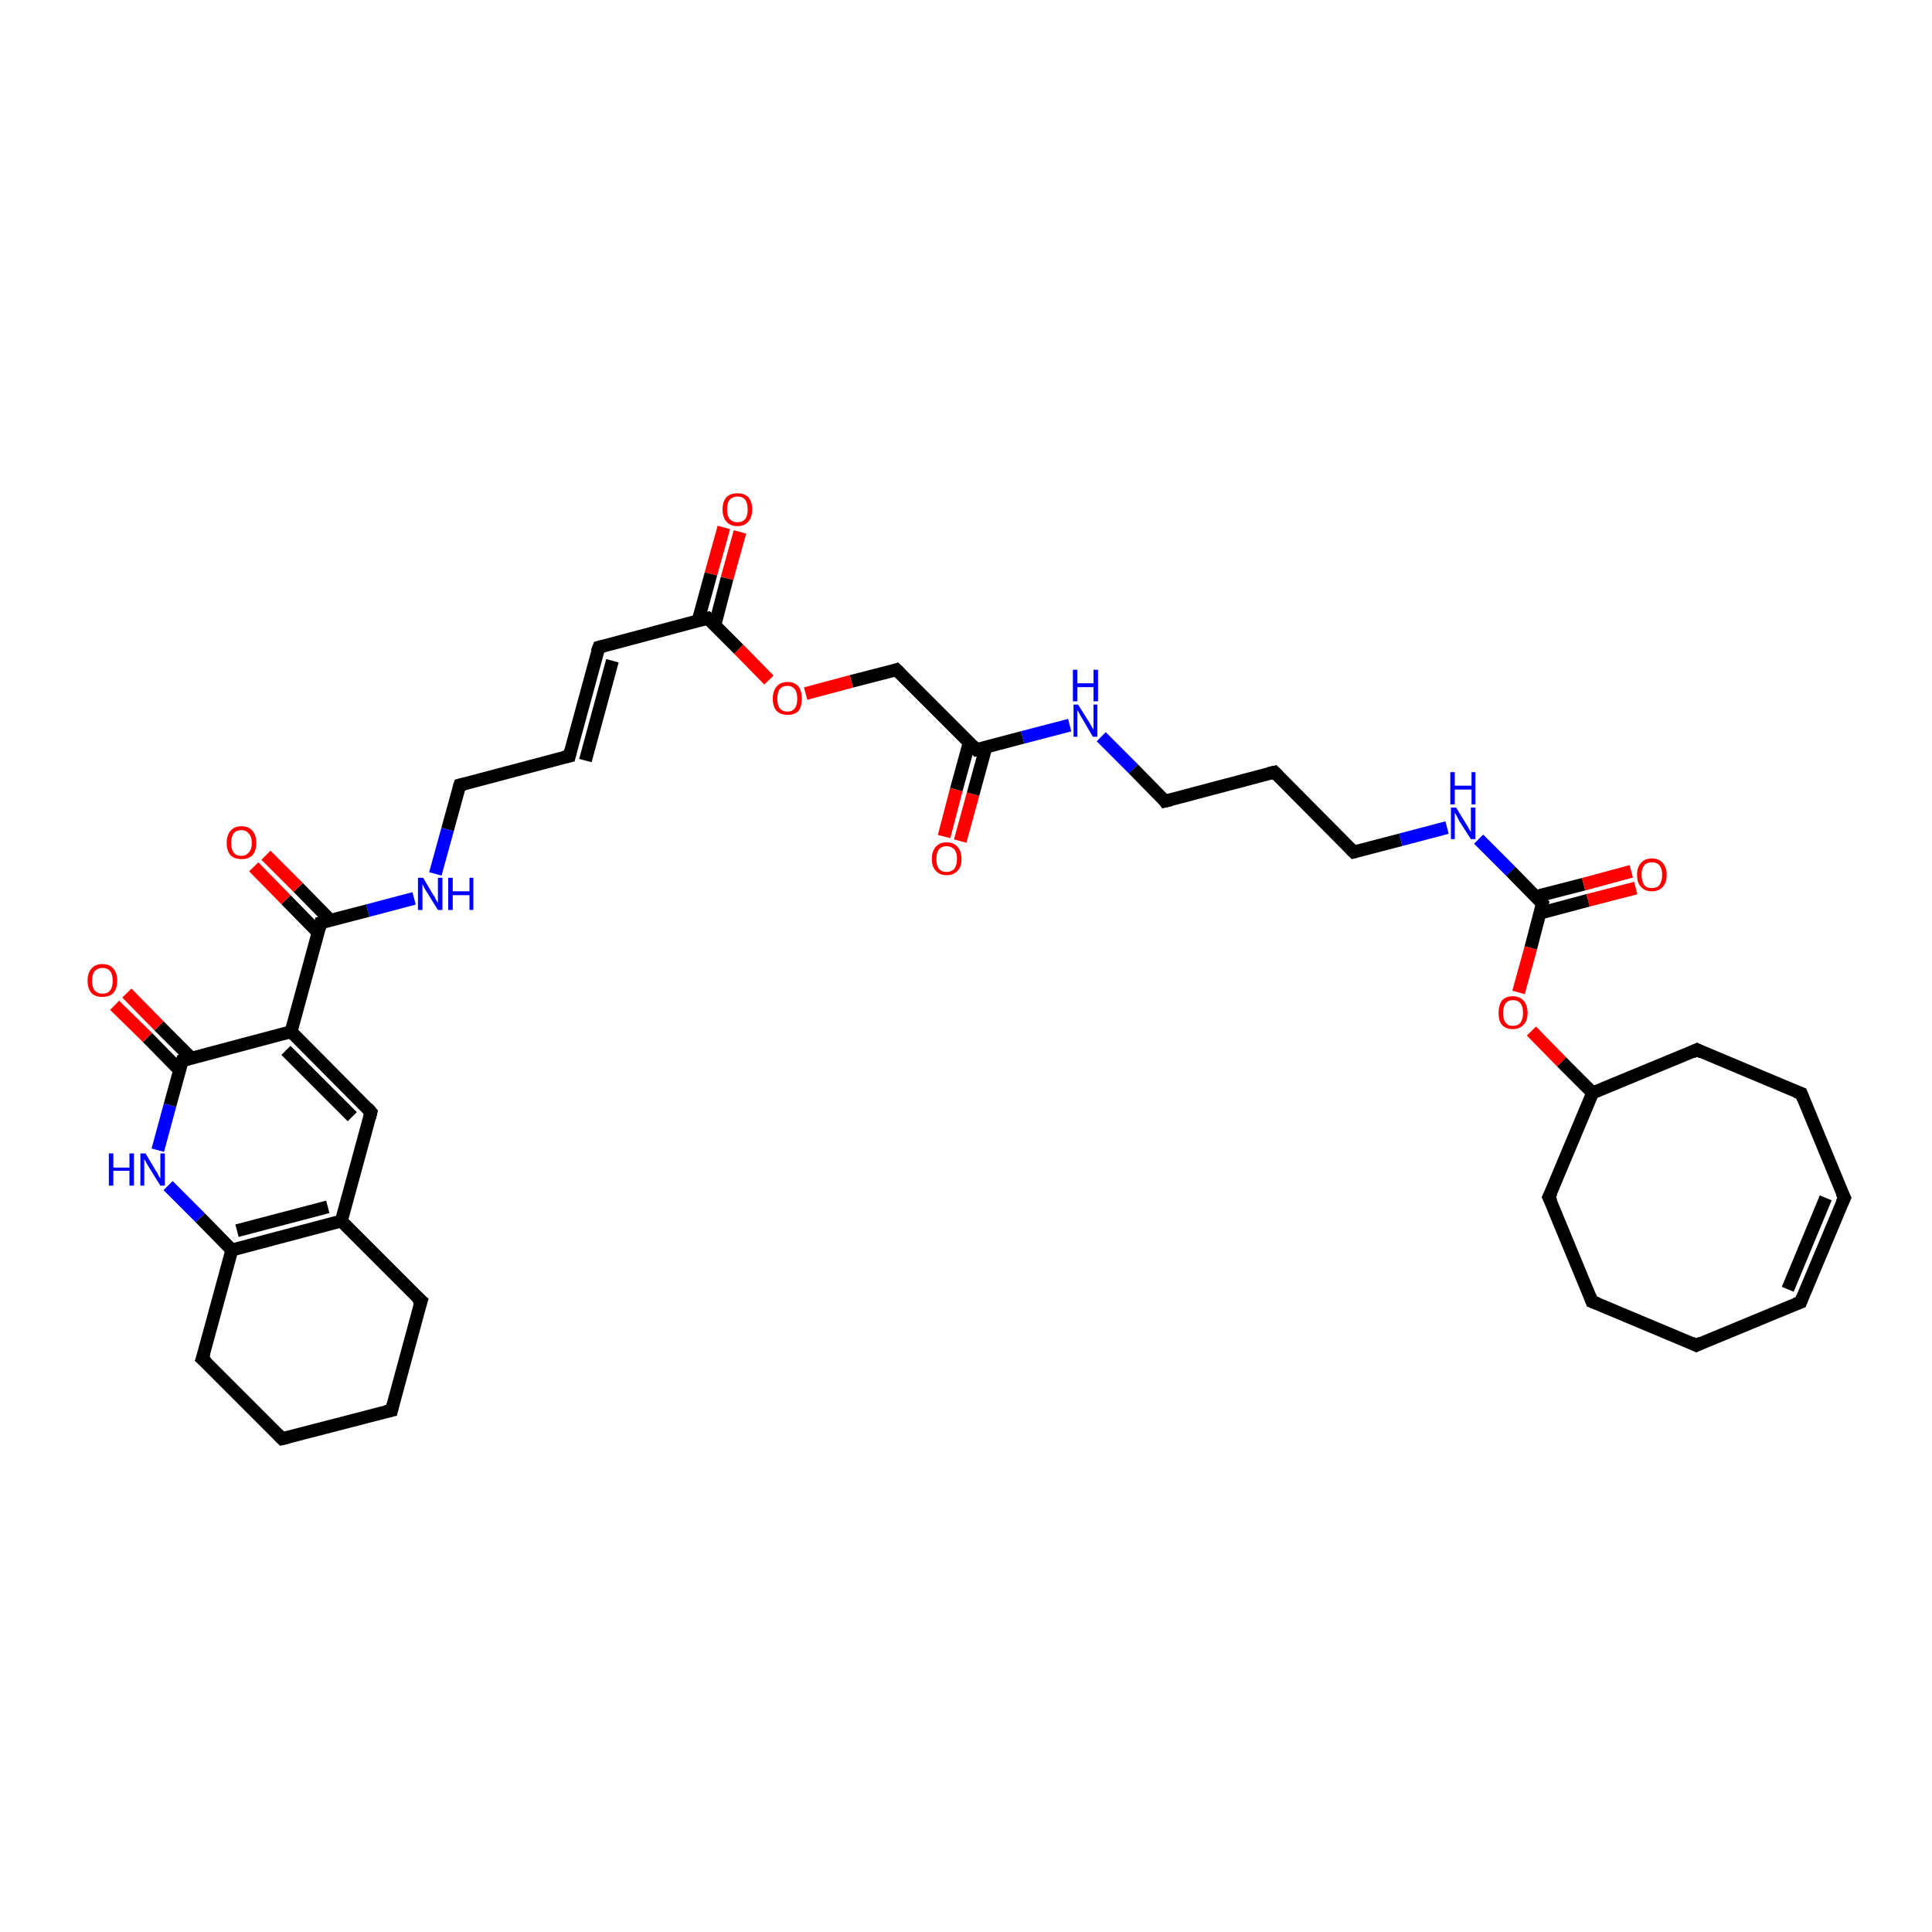 <?xml version='1.0' encoding='iso-8859-1'?>
<svg version='1.1' baseProfile='full'
              xmlns='http://www.w3.org/2000/svg'
                      xmlns:rdkit='http://www.rdkit.org/xml'
                      xmlns:xlink='http://www.w3.org/1999/xlink'
                  xml:space='preserve'
width='300px' height='300px' viewBox='0 0 300 300'>
<!-- END OF HEADER -->
<rect style='opacity:1.0;fill:#FFFFFF;stroke:none' width='300.0' height='300.0' x='0.0' y='0.0'> </rect>
<path class='bond-0 atom-0 atom-1' d='M 146.6,129.9 L 148.5,122.6' style='fill:none;fill-rule:evenodd;stroke:#FF0000;stroke-width:2.0px;stroke-linecap:butt;stroke-linejoin:miter;stroke-opacity:1' />
<path class='bond-0 atom-0 atom-1' d='M 148.5,122.6 L 150.5,115.3' style='fill:none;fill-rule:evenodd;stroke:#000000;stroke-width:2.0px;stroke-linecap:butt;stroke-linejoin:miter;stroke-opacity:1' />
<path class='bond-0 atom-0 atom-1' d='M 149.1,130.6 L 151.1,123.3' style='fill:none;fill-rule:evenodd;stroke:#FF0000;stroke-width:2.0px;stroke-linecap:butt;stroke-linejoin:miter;stroke-opacity:1' />
<path class='bond-0 atom-0 atom-1' d='M 151.1,123.3 L 153.1,116.0' style='fill:none;fill-rule:evenodd;stroke:#000000;stroke-width:2.0px;stroke-linecap:butt;stroke-linejoin:miter;stroke-opacity:1' />
<path class='bond-1 atom-1 atom-2' d='M 151.6,116.4 L 139.2,104.0' style='fill:none;fill-rule:evenodd;stroke:#000000;stroke-width:2.0px;stroke-linecap:butt;stroke-linejoin:miter;stroke-opacity:1' />
<path class='bond-2 atom-2 atom-3' d='M 139.2,104.0 L 132.2,105.8' style='fill:none;fill-rule:evenodd;stroke:#000000;stroke-width:2.0px;stroke-linecap:butt;stroke-linejoin:miter;stroke-opacity:1' />
<path class='bond-2 atom-2 atom-3' d='M 132.2,105.8 L 125.1,107.7' style='fill:none;fill-rule:evenodd;stroke:#FF0000;stroke-width:2.0px;stroke-linecap:butt;stroke-linejoin:miter;stroke-opacity:1' />
<path class='bond-3 atom-3 atom-4' d='M 119.4,105.6 L 114.7,100.8' style='fill:none;fill-rule:evenodd;stroke:#FF0000;stroke-width:2.0px;stroke-linecap:butt;stroke-linejoin:miter;stroke-opacity:1' />
<path class='bond-3 atom-3 atom-4' d='M 114.7,100.8 L 109.9,96.0' style='fill:none;fill-rule:evenodd;stroke:#000000;stroke-width:2.0px;stroke-linecap:butt;stroke-linejoin:miter;stroke-opacity:1' />
<path class='bond-4 atom-4 atom-5' d='M 111.0,97.1 L 112.9,89.8' style='fill:none;fill-rule:evenodd;stroke:#000000;stroke-width:2.0px;stroke-linecap:butt;stroke-linejoin:miter;stroke-opacity:1' />
<path class='bond-4 atom-4 atom-5' d='M 112.9,89.8 L 114.9,82.6' style='fill:none;fill-rule:evenodd;stroke:#FF0000;stroke-width:2.0px;stroke-linecap:butt;stroke-linejoin:miter;stroke-opacity:1' />
<path class='bond-4 atom-4 atom-5' d='M 108.4,96.4 L 110.4,89.1' style='fill:none;fill-rule:evenodd;stroke:#000000;stroke-width:2.0px;stroke-linecap:butt;stroke-linejoin:miter;stroke-opacity:1' />
<path class='bond-4 atom-4 atom-5' d='M 110.4,89.1 L 112.4,81.9' style='fill:none;fill-rule:evenodd;stroke:#FF0000;stroke-width:2.0px;stroke-linecap:butt;stroke-linejoin:miter;stroke-opacity:1' />
<path class='bond-5 atom-4 atom-6' d='M 109.9,96.0 L 93.0,100.5' style='fill:none;fill-rule:evenodd;stroke:#000000;stroke-width:2.0px;stroke-linecap:butt;stroke-linejoin:miter;stroke-opacity:1' />
<path class='bond-6 atom-6 atom-7' d='M 93.0,100.5 L 88.4,117.4' style='fill:none;fill-rule:evenodd;stroke:#000000;stroke-width:2.0px;stroke-linecap:butt;stroke-linejoin:miter;stroke-opacity:1' />
<path class='bond-6 atom-6 atom-7' d='M 95.1,102.6 L 90.9,118.1' style='fill:none;fill-rule:evenodd;stroke:#000000;stroke-width:2.0px;stroke-linecap:butt;stroke-linejoin:miter;stroke-opacity:1' />
<path class='bond-7 atom-7 atom-8' d='M 88.4,117.4 L 71.4,121.9' style='fill:none;fill-rule:evenodd;stroke:#000000;stroke-width:2.0px;stroke-linecap:butt;stroke-linejoin:miter;stroke-opacity:1' />
<path class='bond-8 atom-8 atom-9' d='M 71.4,121.9 L 69.5,128.8' style='fill:none;fill-rule:evenodd;stroke:#000000;stroke-width:2.0px;stroke-linecap:butt;stroke-linejoin:miter;stroke-opacity:1' />
<path class='bond-8 atom-8 atom-9' d='M 69.5,128.8 L 67.6,135.7' style='fill:none;fill-rule:evenodd;stroke:#0000FF;stroke-width:2.0px;stroke-linecap:butt;stroke-linejoin:miter;stroke-opacity:1' />
<path class='bond-9 atom-9 atom-10' d='M 64.3,139.5 L 57.1,141.4' style='fill:none;fill-rule:evenodd;stroke:#0000FF;stroke-width:2.0px;stroke-linecap:butt;stroke-linejoin:miter;stroke-opacity:1' />
<path class='bond-9 atom-9 atom-10' d='M 57.1,141.4 L 49.8,143.3' style='fill:none;fill-rule:evenodd;stroke:#000000;stroke-width:2.0px;stroke-linecap:butt;stroke-linejoin:miter;stroke-opacity:1' />
<path class='bond-10 atom-10 atom-11' d='M 51.3,142.9 L 46.3,137.8' style='fill:none;fill-rule:evenodd;stroke:#000000;stroke-width:2.0px;stroke-linecap:butt;stroke-linejoin:miter;stroke-opacity:1' />
<path class='bond-10 atom-10 atom-11' d='M 46.3,137.8 L 41.3,132.8' style='fill:none;fill-rule:evenodd;stroke:#FF0000;stroke-width:2.0px;stroke-linecap:butt;stroke-linejoin:miter;stroke-opacity:1' />
<path class='bond-10 atom-10 atom-11' d='M 49.4,144.8 L 44.4,139.7' style='fill:none;fill-rule:evenodd;stroke:#000000;stroke-width:2.0px;stroke-linecap:butt;stroke-linejoin:miter;stroke-opacity:1' />
<path class='bond-10 atom-10 atom-11' d='M 44.4,139.7 L 39.4,134.6' style='fill:none;fill-rule:evenodd;stroke:#FF0000;stroke-width:2.0px;stroke-linecap:butt;stroke-linejoin:miter;stroke-opacity:1' />
<path class='bond-11 atom-10 atom-12' d='M 49.8,143.3 L 45.2,160.2' style='fill:none;fill-rule:evenodd;stroke:#000000;stroke-width:2.0px;stroke-linecap:butt;stroke-linejoin:miter;stroke-opacity:1' />
<path class='bond-12 atom-12 atom-13' d='M 45.2,160.2 L 57.6,172.7' style='fill:none;fill-rule:evenodd;stroke:#000000;stroke-width:2.0px;stroke-linecap:butt;stroke-linejoin:miter;stroke-opacity:1' />
<path class='bond-12 atom-12 atom-13' d='M 44.4,163.1 L 54.7,173.4' style='fill:none;fill-rule:evenodd;stroke:#000000;stroke-width:2.0px;stroke-linecap:butt;stroke-linejoin:miter;stroke-opacity:1' />
<path class='bond-13 atom-13 atom-14' d='M 57.6,172.7 L 53.0,189.6' style='fill:none;fill-rule:evenodd;stroke:#000000;stroke-width:2.0px;stroke-linecap:butt;stroke-linejoin:miter;stroke-opacity:1' />
<path class='bond-14 atom-14 atom-15' d='M 53.0,189.6 L 36.0,194.1' style='fill:none;fill-rule:evenodd;stroke:#000000;stroke-width:2.0px;stroke-linecap:butt;stroke-linejoin:miter;stroke-opacity:1' />
<path class='bond-14 atom-14 atom-15' d='M 50.9,187.4 L 36.8,191.1' style='fill:none;fill-rule:evenodd;stroke:#000000;stroke-width:2.0px;stroke-linecap:butt;stroke-linejoin:miter;stroke-opacity:1' />
<path class='bond-15 atom-15 atom-16' d='M 36.0,194.1 L 31.4,211.0' style='fill:none;fill-rule:evenodd;stroke:#000000;stroke-width:2.0px;stroke-linecap:butt;stroke-linejoin:miter;stroke-opacity:1' />
<path class='bond-16 atom-16 atom-17' d='M 31.4,211.0 L 43.8,223.4' style='fill:none;fill-rule:evenodd;stroke:#000000;stroke-width:2.0px;stroke-linecap:butt;stroke-linejoin:miter;stroke-opacity:1' />
<path class='bond-17 atom-17 atom-18' d='M 43.8,223.4 L 60.8,219.0' style='fill:none;fill-rule:evenodd;stroke:#000000;stroke-width:2.0px;stroke-linecap:butt;stroke-linejoin:miter;stroke-opacity:1' />
<path class='bond-18 atom-18 atom-19' d='M 60.8,219.0 L 65.4,202.0' style='fill:none;fill-rule:evenodd;stroke:#000000;stroke-width:2.0px;stroke-linecap:butt;stroke-linejoin:miter;stroke-opacity:1' />
<path class='bond-19 atom-15 atom-20' d='M 36.0,194.1 L 31.1,189.1' style='fill:none;fill-rule:evenodd;stroke:#000000;stroke-width:2.0px;stroke-linecap:butt;stroke-linejoin:miter;stroke-opacity:1' />
<path class='bond-19 atom-15 atom-20' d='M 31.1,189.1 L 26.1,184.1' style='fill:none;fill-rule:evenodd;stroke:#0000FF;stroke-width:2.0px;stroke-linecap:butt;stroke-linejoin:miter;stroke-opacity:1' />
<path class='bond-20 atom-20 atom-21' d='M 24.5,178.6 L 26.4,171.6' style='fill:none;fill-rule:evenodd;stroke:#0000FF;stroke-width:2.0px;stroke-linecap:butt;stroke-linejoin:miter;stroke-opacity:1' />
<path class='bond-20 atom-20 atom-21' d='M 26.4,171.6 L 28.3,164.7' style='fill:none;fill-rule:evenodd;stroke:#000000;stroke-width:2.0px;stroke-linecap:butt;stroke-linejoin:miter;stroke-opacity:1' />
<path class='bond-21 atom-21 atom-22' d='M 29.7,164.3 L 24.7,159.3' style='fill:none;fill-rule:evenodd;stroke:#000000;stroke-width:2.0px;stroke-linecap:butt;stroke-linejoin:miter;stroke-opacity:1' />
<path class='bond-21 atom-21 atom-22' d='M 24.7,159.3 L 19.7,154.2' style='fill:none;fill-rule:evenodd;stroke:#FF0000;stroke-width:2.0px;stroke-linecap:butt;stroke-linejoin:miter;stroke-opacity:1' />
<path class='bond-21 atom-21 atom-22' d='M 27.9,166.2 L 22.9,161.1' style='fill:none;fill-rule:evenodd;stroke:#000000;stroke-width:2.0px;stroke-linecap:butt;stroke-linejoin:miter;stroke-opacity:1' />
<path class='bond-21 atom-21 atom-22' d='M 22.9,161.1 L 17.8,156.1' style='fill:none;fill-rule:evenodd;stroke:#FF0000;stroke-width:2.0px;stroke-linecap:butt;stroke-linejoin:miter;stroke-opacity:1' />
<path class='bond-22 atom-1 atom-23' d='M 151.6,116.4 L 158.8,114.5' style='fill:none;fill-rule:evenodd;stroke:#000000;stroke-width:2.0px;stroke-linecap:butt;stroke-linejoin:miter;stroke-opacity:1' />
<path class='bond-22 atom-1 atom-23' d='M 158.8,114.5 L 166.1,112.6' style='fill:none;fill-rule:evenodd;stroke:#0000FF;stroke-width:2.0px;stroke-linecap:butt;stroke-linejoin:miter;stroke-opacity:1' />
<path class='bond-23 atom-23 atom-24' d='M 171.0,114.4 L 176.0,119.4' style='fill:none;fill-rule:evenodd;stroke:#0000FF;stroke-width:2.0px;stroke-linecap:butt;stroke-linejoin:miter;stroke-opacity:1' />
<path class='bond-23 atom-23 atom-24' d='M 176.0,119.4 L 180.9,124.4' style='fill:none;fill-rule:evenodd;stroke:#000000;stroke-width:2.0px;stroke-linecap:butt;stroke-linejoin:miter;stroke-opacity:1' />
<path class='bond-24 atom-24 atom-25' d='M 180.9,124.4 L 197.9,119.9' style='fill:none;fill-rule:evenodd;stroke:#000000;stroke-width:2.0px;stroke-linecap:butt;stroke-linejoin:miter;stroke-opacity:1' />
<path class='bond-25 atom-25 atom-26' d='M 197.9,119.9 L 210.2,132.3' style='fill:none;fill-rule:evenodd;stroke:#000000;stroke-width:2.0px;stroke-linecap:butt;stroke-linejoin:miter;stroke-opacity:1' />
<path class='bond-26 atom-26 atom-27' d='M 210.2,132.3 L 217.5,130.4' style='fill:none;fill-rule:evenodd;stroke:#000000;stroke-width:2.0px;stroke-linecap:butt;stroke-linejoin:miter;stroke-opacity:1' />
<path class='bond-26 atom-26 atom-27' d='M 217.5,130.4 L 224.7,128.5' style='fill:none;fill-rule:evenodd;stroke:#0000FF;stroke-width:2.0px;stroke-linecap:butt;stroke-linejoin:miter;stroke-opacity:1' />
<path class='bond-27 atom-27 atom-28' d='M 229.6,130.3 L 234.6,135.3' style='fill:none;fill-rule:evenodd;stroke:#0000FF;stroke-width:2.0px;stroke-linecap:butt;stroke-linejoin:miter;stroke-opacity:1' />
<path class='bond-27 atom-27 atom-28' d='M 234.6,135.3 L 239.5,140.3' style='fill:none;fill-rule:evenodd;stroke:#000000;stroke-width:2.0px;stroke-linecap:butt;stroke-linejoin:miter;stroke-opacity:1' />
<path class='bond-28 atom-28 atom-29' d='M 239.1,141.8 L 246.6,139.8' style='fill:none;fill-rule:evenodd;stroke:#000000;stroke-width:2.0px;stroke-linecap:butt;stroke-linejoin:miter;stroke-opacity:1' />
<path class='bond-28 atom-28 atom-29' d='M 246.6,139.8 L 254.0,137.9' style='fill:none;fill-rule:evenodd;stroke:#FF0000;stroke-width:2.0px;stroke-linecap:butt;stroke-linejoin:miter;stroke-opacity:1' />
<path class='bond-28 atom-28 atom-29' d='M 238.5,139.2 L 245.9,137.3' style='fill:none;fill-rule:evenodd;stroke:#000000;stroke-width:2.0px;stroke-linecap:butt;stroke-linejoin:miter;stroke-opacity:1' />
<path class='bond-28 atom-28 atom-29' d='M 245.9,137.3 L 253.3,135.3' style='fill:none;fill-rule:evenodd;stroke:#FF0000;stroke-width:2.0px;stroke-linecap:butt;stroke-linejoin:miter;stroke-opacity:1' />
<path class='bond-29 atom-28 atom-30' d='M 239.5,140.3 L 237.7,147.2' style='fill:none;fill-rule:evenodd;stroke:#000000;stroke-width:2.0px;stroke-linecap:butt;stroke-linejoin:miter;stroke-opacity:1' />
<path class='bond-29 atom-28 atom-30' d='M 237.7,147.2 L 235.8,154.1' style='fill:none;fill-rule:evenodd;stroke:#FF0000;stroke-width:2.0px;stroke-linecap:butt;stroke-linejoin:miter;stroke-opacity:1' />
<path class='bond-30 atom-30 atom-31' d='M 237.8,160.1 L 242.5,164.9' style='fill:none;fill-rule:evenodd;stroke:#FF0000;stroke-width:2.0px;stroke-linecap:butt;stroke-linejoin:miter;stroke-opacity:1' />
<path class='bond-30 atom-30 atom-31' d='M 242.5,164.9 L 247.3,169.7' style='fill:none;fill-rule:evenodd;stroke:#000000;stroke-width:2.0px;stroke-linecap:butt;stroke-linejoin:miter;stroke-opacity:1' />
<path class='bond-31 atom-31 atom-32' d='M 247.3,169.7 L 240.5,185.9' style='fill:none;fill-rule:evenodd;stroke:#000000;stroke-width:2.0px;stroke-linecap:butt;stroke-linejoin:miter;stroke-opacity:1' />
<path class='bond-32 atom-32 atom-33' d='M 240.5,185.9 L 247.2,202.1' style='fill:none;fill-rule:evenodd;stroke:#000000;stroke-width:2.0px;stroke-linecap:butt;stroke-linejoin:miter;stroke-opacity:1' />
<path class='bond-33 atom-33 atom-34' d='M 247.2,202.1 L 263.4,208.9' style='fill:none;fill-rule:evenodd;stroke:#000000;stroke-width:2.0px;stroke-linecap:butt;stroke-linejoin:miter;stroke-opacity:1' />
<path class='bond-34 atom-34 atom-35' d='M 263.4,208.9 L 279.6,202.2' style='fill:none;fill-rule:evenodd;stroke:#000000;stroke-width:2.0px;stroke-linecap:butt;stroke-linejoin:miter;stroke-opacity:1' />
<path class='bond-35 atom-35 atom-36' d='M 279.6,202.2 L 286.4,186.0' style='fill:none;fill-rule:evenodd;stroke:#000000;stroke-width:2.0px;stroke-linecap:butt;stroke-linejoin:miter;stroke-opacity:1' />
<path class='bond-35 atom-35 atom-36' d='M 277.6,200.2 L 283.5,186.0' style='fill:none;fill-rule:evenodd;stroke:#000000;stroke-width:2.0px;stroke-linecap:butt;stroke-linejoin:miter;stroke-opacity:1' />
<path class='bond-36 atom-36 atom-37' d='M 286.4,186.0 L 279.7,169.8' style='fill:none;fill-rule:evenodd;stroke:#000000;stroke-width:2.0px;stroke-linecap:butt;stroke-linejoin:miter;stroke-opacity:1' />
<path class='bond-37 atom-37 atom-38' d='M 279.7,169.8 L 263.5,163.0' style='fill:none;fill-rule:evenodd;stroke:#000000;stroke-width:2.0px;stroke-linecap:butt;stroke-linejoin:miter;stroke-opacity:1' />
<path class='bond-38 atom-21 atom-12' d='M 28.3,164.7 L 45.2,160.2' style='fill:none;fill-rule:evenodd;stroke:#000000;stroke-width:2.0px;stroke-linecap:butt;stroke-linejoin:miter;stroke-opacity:1' />
<path class='bond-39 atom-19 atom-14' d='M 65.4,202.0 L 53.0,189.6' style='fill:none;fill-rule:evenodd;stroke:#000000;stroke-width:2.0px;stroke-linecap:butt;stroke-linejoin:miter;stroke-opacity:1' />
<path class='bond-40 atom-38 atom-31' d='M 263.5,163.0 L 247.3,169.7' style='fill:none;fill-rule:evenodd;stroke:#000000;stroke-width:2.0px;stroke-linecap:butt;stroke-linejoin:miter;stroke-opacity:1' />
<path d='M 151.0,115.8 L 151.6,116.4 L 151.9,116.3' style='fill:none;stroke:#000000;stroke-width:2.0px;stroke-linecap:butt;stroke-linejoin:miter;stroke-opacity:1;' />
<path d='M 139.8,104.6 L 139.2,104.0 L 138.9,104.1' style='fill:none;stroke:#000000;stroke-width:2.0px;stroke-linecap:butt;stroke-linejoin:miter;stroke-opacity:1;' />
<path d='M 110.1,96.2 L 109.9,96.0 L 109.1,96.2' style='fill:none;stroke:#000000;stroke-width:2.0px;stroke-linecap:butt;stroke-linejoin:miter;stroke-opacity:1;' />
<path d='M 93.8,100.3 L 93.0,100.5 L 92.7,101.3' style='fill:none;stroke:#000000;stroke-width:2.0px;stroke-linecap:butt;stroke-linejoin:miter;stroke-opacity:1;' />
<path d='M 88.6,116.6 L 88.4,117.4 L 87.5,117.6' style='fill:none;stroke:#000000;stroke-width:2.0px;stroke-linecap:butt;stroke-linejoin:miter;stroke-opacity:1;' />
<path d='M 72.2,121.7 L 71.4,121.9 L 71.3,122.2' style='fill:none;stroke:#000000;stroke-width:2.0px;stroke-linecap:butt;stroke-linejoin:miter;stroke-opacity:1;' />
<path d='M 50.2,143.2 L 49.8,143.3 L 49.6,144.1' style='fill:none;stroke:#000000;stroke-width:2.0px;stroke-linecap:butt;stroke-linejoin:miter;stroke-opacity:1;' />
<path d='M 57.0,172.0 L 57.6,172.7 L 57.4,173.5' style='fill:none;stroke:#000000;stroke-width:2.0px;stroke-linecap:butt;stroke-linejoin:miter;stroke-opacity:1;' />
<path d='M 31.7,210.1 L 31.4,211.0 L 32.1,211.6' style='fill:none;stroke:#000000;stroke-width:2.0px;stroke-linecap:butt;stroke-linejoin:miter;stroke-opacity:1;' />
<path d='M 43.2,222.8 L 43.8,223.4 L 44.6,223.2' style='fill:none;stroke:#000000;stroke-width:2.0px;stroke-linecap:butt;stroke-linejoin:miter;stroke-opacity:1;' />
<path d='M 59.9,219.2 L 60.8,219.0 L 61.0,218.1' style='fill:none;stroke:#000000;stroke-width:2.0px;stroke-linecap:butt;stroke-linejoin:miter;stroke-opacity:1;' />
<path d='M 65.1,202.9 L 65.4,202.0 L 64.7,201.4' style='fill:none;stroke:#000000;stroke-width:2.0px;stroke-linecap:butt;stroke-linejoin:miter;stroke-opacity:1;' />
<path d='M 28.2,165.0 L 28.3,164.7 L 29.1,164.5' style='fill:none;stroke:#000000;stroke-width:2.0px;stroke-linecap:butt;stroke-linejoin:miter;stroke-opacity:1;' />
<path d='M 180.7,124.1 L 180.9,124.4 L 181.8,124.2' style='fill:none;stroke:#000000;stroke-width:2.0px;stroke-linecap:butt;stroke-linejoin:miter;stroke-opacity:1;' />
<path d='M 197.0,120.1 L 197.9,119.9 L 198.5,120.5' style='fill:none;stroke:#000000;stroke-width:2.0px;stroke-linecap:butt;stroke-linejoin:miter;stroke-opacity:1;' />
<path d='M 209.6,131.7 L 210.2,132.3 L 210.6,132.2' style='fill:none;stroke:#000000;stroke-width:2.0px;stroke-linecap:butt;stroke-linejoin:miter;stroke-opacity:1;' />
<path d='M 239.3,140.1 L 239.5,140.3 L 239.4,140.7' style='fill:none;stroke:#000000;stroke-width:2.0px;stroke-linecap:butt;stroke-linejoin:miter;stroke-opacity:1;' />
<path d='M 240.9,185.1 L 240.5,185.9 L 240.9,186.7' style='fill:none;stroke:#000000;stroke-width:2.0px;stroke-linecap:butt;stroke-linejoin:miter;stroke-opacity:1;' />
<path d='M 246.9,201.3 L 247.2,202.1 L 248.0,202.4' style='fill:none;stroke:#000000;stroke-width:2.0px;stroke-linecap:butt;stroke-linejoin:miter;stroke-opacity:1;' />
<path d='M 262.6,208.5 L 263.4,208.9 L 264.2,208.5' style='fill:none;stroke:#000000;stroke-width:2.0px;stroke-linecap:butt;stroke-linejoin:miter;stroke-opacity:1;' />
<path d='M 278.8,202.5 L 279.6,202.2 L 279.9,201.4' style='fill:none;stroke:#000000;stroke-width:2.0px;stroke-linecap:butt;stroke-linejoin:miter;stroke-opacity:1;' />
<path d='M 286.0,186.8 L 286.4,186.0 L 286.0,185.2' style='fill:none;stroke:#000000;stroke-width:2.0px;stroke-linecap:butt;stroke-linejoin:miter;stroke-opacity:1;' />
<path d='M 280.0,170.6 L 279.7,169.8 L 278.9,169.5' style='fill:none;stroke:#000000;stroke-width:2.0px;stroke-linecap:butt;stroke-linejoin:miter;stroke-opacity:1;' />
<path d='M 264.3,163.4 L 263.5,163.0 L 262.7,163.4' style='fill:none;stroke:#000000;stroke-width:2.0px;stroke-linecap:butt;stroke-linejoin:miter;stroke-opacity:1;' />
<path class='atom-0' d='M 144.7 133.4
Q 144.7 132.2, 145.3 131.5
Q 145.9 130.8, 147.0 130.8
Q 148.1 130.8, 148.7 131.5
Q 149.3 132.2, 149.3 133.4
Q 149.3 134.6, 148.7 135.2
Q 148.1 135.9, 147.0 135.9
Q 145.9 135.9, 145.3 135.2
Q 144.7 134.6, 144.7 133.4
M 147.0 135.4
Q 147.7 135.4, 148.2 134.9
Q 148.6 134.3, 148.6 133.4
Q 148.6 132.4, 148.2 131.9
Q 147.7 131.4, 147.0 131.4
Q 146.2 131.4, 145.8 131.9
Q 145.4 132.4, 145.4 133.4
Q 145.4 134.4, 145.8 134.9
Q 146.2 135.4, 147.0 135.4
' fill='#FF0000'/>
<path class='atom-3' d='M 120.0 108.5
Q 120.0 107.3, 120.6 106.6
Q 121.2 105.9, 122.3 105.9
Q 123.4 105.9, 124.0 106.6
Q 124.5 107.3, 124.5 108.5
Q 124.5 109.7, 124.0 110.4
Q 123.4 111.0, 122.3 111.0
Q 121.2 111.0, 120.6 110.4
Q 120.0 109.7, 120.0 108.5
M 122.3 110.5
Q 123.0 110.5, 123.4 110.0
Q 123.8 109.5, 123.8 108.5
Q 123.8 107.5, 123.4 107.0
Q 123.0 106.5, 122.3 106.5
Q 121.5 106.5, 121.1 107.0
Q 120.7 107.5, 120.7 108.5
Q 120.7 109.5, 121.1 110.0
Q 121.5 110.5, 122.3 110.5
' fill='#FF0000'/>
<path class='atom-5' d='M 112.2 79.1
Q 112.2 77.9, 112.8 77.2
Q 113.4 76.6, 114.5 76.6
Q 115.6 76.6, 116.2 77.2
Q 116.8 77.9, 116.8 79.1
Q 116.8 80.3, 116.2 81.0
Q 115.6 81.7, 114.5 81.7
Q 113.4 81.7, 112.8 81.0
Q 112.2 80.3, 112.2 79.1
M 114.5 81.1
Q 115.3 81.1, 115.7 80.6
Q 116.1 80.1, 116.1 79.1
Q 116.1 78.1, 115.7 77.6
Q 115.3 77.1, 114.5 77.1
Q 113.8 77.1, 113.3 77.6
Q 112.9 78.1, 112.9 79.1
Q 112.9 80.1, 113.3 80.6
Q 113.8 81.1, 114.5 81.1
' fill='#FF0000'/>
<path class='atom-9' d='M 65.7 136.3
L 67.3 139.0
Q 67.5 139.2, 67.7 139.7
Q 68.0 140.2, 68.0 140.2
L 68.0 136.3
L 68.7 136.3
L 68.7 141.3
L 68.0 141.3
L 66.2 138.4
Q 66.0 138.1, 65.8 137.7
Q 65.6 137.3, 65.6 137.2
L 65.6 141.3
L 64.9 141.3
L 64.9 136.3
L 65.7 136.3
' fill='#0000FF'/>
<path class='atom-9' d='M 69.6 136.3
L 70.3 136.3
L 70.3 138.4
L 72.9 138.4
L 72.9 136.3
L 73.5 136.3
L 73.5 141.3
L 72.9 141.3
L 72.9 139.0
L 70.3 139.0
L 70.3 141.3
L 69.6 141.3
L 69.6 136.3
' fill='#0000FF'/>
<path class='atom-11' d='M 35.2 130.9
Q 35.2 129.7, 35.8 129.0
Q 36.4 128.3, 37.5 128.3
Q 38.6 128.3, 39.2 129.0
Q 39.8 129.7, 39.8 130.9
Q 39.8 132.1, 39.2 132.8
Q 38.6 133.4, 37.5 133.4
Q 36.4 133.4, 35.8 132.8
Q 35.2 132.1, 35.2 130.9
M 37.5 132.9
Q 38.2 132.9, 38.6 132.4
Q 39.1 131.9, 39.1 130.9
Q 39.1 129.9, 38.6 129.4
Q 38.2 128.9, 37.5 128.9
Q 36.7 128.9, 36.3 129.4
Q 35.9 129.9, 35.9 130.9
Q 35.9 131.9, 36.3 132.4
Q 36.7 132.9, 37.5 132.9
' fill='#FF0000'/>
<path class='atom-20' d='M 16.9 179.1
L 17.6 179.1
L 17.6 181.3
L 20.1 181.3
L 20.1 179.1
L 20.8 179.1
L 20.8 184.1
L 20.1 184.1
L 20.1 181.8
L 17.6 181.8
L 17.6 184.1
L 16.9 184.1
L 16.9 179.1
' fill='#0000FF'/>
<path class='atom-20' d='M 22.6 179.1
L 24.2 181.8
Q 24.4 182.0, 24.6 182.5
Q 24.9 183.0, 24.9 183.0
L 24.9 179.1
L 25.6 179.1
L 25.6 184.1
L 24.9 184.1
L 23.1 181.2
Q 22.9 180.9, 22.7 180.5
Q 22.5 180.1, 22.4 180.0
L 22.4 184.1
L 21.8 184.1
L 21.8 179.1
L 22.6 179.1
' fill='#0000FF'/>
<path class='atom-22' d='M 13.6 152.3
Q 13.6 151.1, 14.2 150.4
Q 14.8 149.7, 15.9 149.7
Q 17.0 149.7, 17.6 150.4
Q 18.2 151.1, 18.2 152.3
Q 18.2 153.5, 17.6 154.2
Q 17.0 154.8, 15.9 154.8
Q 14.8 154.8, 14.2 154.2
Q 13.6 153.5, 13.6 152.3
M 15.9 154.3
Q 16.7 154.3, 17.1 153.8
Q 17.5 153.3, 17.5 152.3
Q 17.5 151.3, 17.1 150.8
Q 16.7 150.3, 15.9 150.3
Q 15.2 150.3, 14.7 150.8
Q 14.3 151.3, 14.3 152.3
Q 14.3 153.3, 14.7 153.8
Q 15.2 154.3, 15.9 154.3
' fill='#FF0000'/>
<path class='atom-23' d='M 167.4 109.4
L 169.1 112.1
Q 169.2 112.3, 169.5 112.8
Q 169.8 113.3, 169.8 113.3
L 169.8 109.4
L 170.4 109.4
L 170.4 114.4
L 169.7 114.4
L 168.0 111.5
Q 167.8 111.2, 167.6 110.8
Q 167.4 110.4, 167.3 110.3
L 167.3 114.4
L 166.7 114.4
L 166.7 109.4
L 167.4 109.4
' fill='#0000FF'/>
<path class='atom-23' d='M 166.6 104.0
L 167.3 104.0
L 167.3 106.1
L 169.8 106.1
L 169.8 104.0
L 170.5 104.0
L 170.5 108.9
L 169.8 108.9
L 169.8 106.7
L 167.3 106.7
L 167.3 108.9
L 166.6 108.9
L 166.6 104.0
' fill='#0000FF'/>
<path class='atom-27' d='M 226.1 125.4
L 227.7 128.0
Q 227.9 128.3, 228.1 128.7
Q 228.4 129.2, 228.4 129.2
L 228.4 125.4
L 229.1 125.4
L 229.1 130.3
L 228.4 130.3
L 226.6 127.5
Q 226.4 127.1, 226.2 126.7
Q 226.0 126.4, 225.9 126.2
L 225.9 130.3
L 225.3 130.3
L 225.3 125.4
L 226.1 125.4
' fill='#0000FF'/>
<path class='atom-27' d='M 225.2 119.9
L 225.9 119.9
L 225.9 122.0
L 228.5 122.0
L 228.5 119.9
L 229.1 119.9
L 229.1 124.9
L 228.5 124.9
L 228.5 122.6
L 225.9 122.6
L 225.9 124.9
L 225.2 124.9
L 225.2 119.9
' fill='#0000FF'/>
<path class='atom-29' d='M 254.2 135.8
Q 254.2 134.7, 254.8 134.0
Q 255.4 133.3, 256.5 133.3
Q 257.6 133.3, 258.2 134.0
Q 258.8 134.7, 258.8 135.8
Q 258.8 137.1, 258.2 137.7
Q 257.6 138.4, 256.5 138.4
Q 255.4 138.4, 254.8 137.7
Q 254.2 137.1, 254.2 135.8
M 256.5 137.9
Q 257.3 137.9, 257.7 137.4
Q 258.1 136.8, 258.1 135.8
Q 258.1 134.9, 257.7 134.4
Q 257.3 133.9, 256.5 133.9
Q 255.7 133.9, 255.3 134.4
Q 254.9 134.9, 254.9 135.8
Q 254.9 136.8, 255.3 137.4
Q 255.7 137.9, 256.5 137.9
' fill='#FF0000'/>
<path class='atom-30' d='M 232.7 157.3
Q 232.7 156.1, 233.2 155.4
Q 233.8 154.7, 234.9 154.7
Q 236.0 154.7, 236.6 155.4
Q 237.2 156.1, 237.2 157.3
Q 237.2 158.5, 236.6 159.1
Q 236.0 159.8, 234.9 159.8
Q 233.8 159.8, 233.2 159.1
Q 232.7 158.5, 232.7 157.3
M 234.9 159.3
Q 235.7 159.3, 236.1 158.8
Q 236.5 158.2, 236.5 157.3
Q 236.5 156.3, 236.1 155.8
Q 235.7 155.3, 234.9 155.3
Q 234.2 155.3, 233.8 155.8
Q 233.4 156.3, 233.4 157.3
Q 233.4 158.3, 233.8 158.8
Q 234.2 159.3, 234.9 159.3
' fill='#FF0000'/>
</svg>

